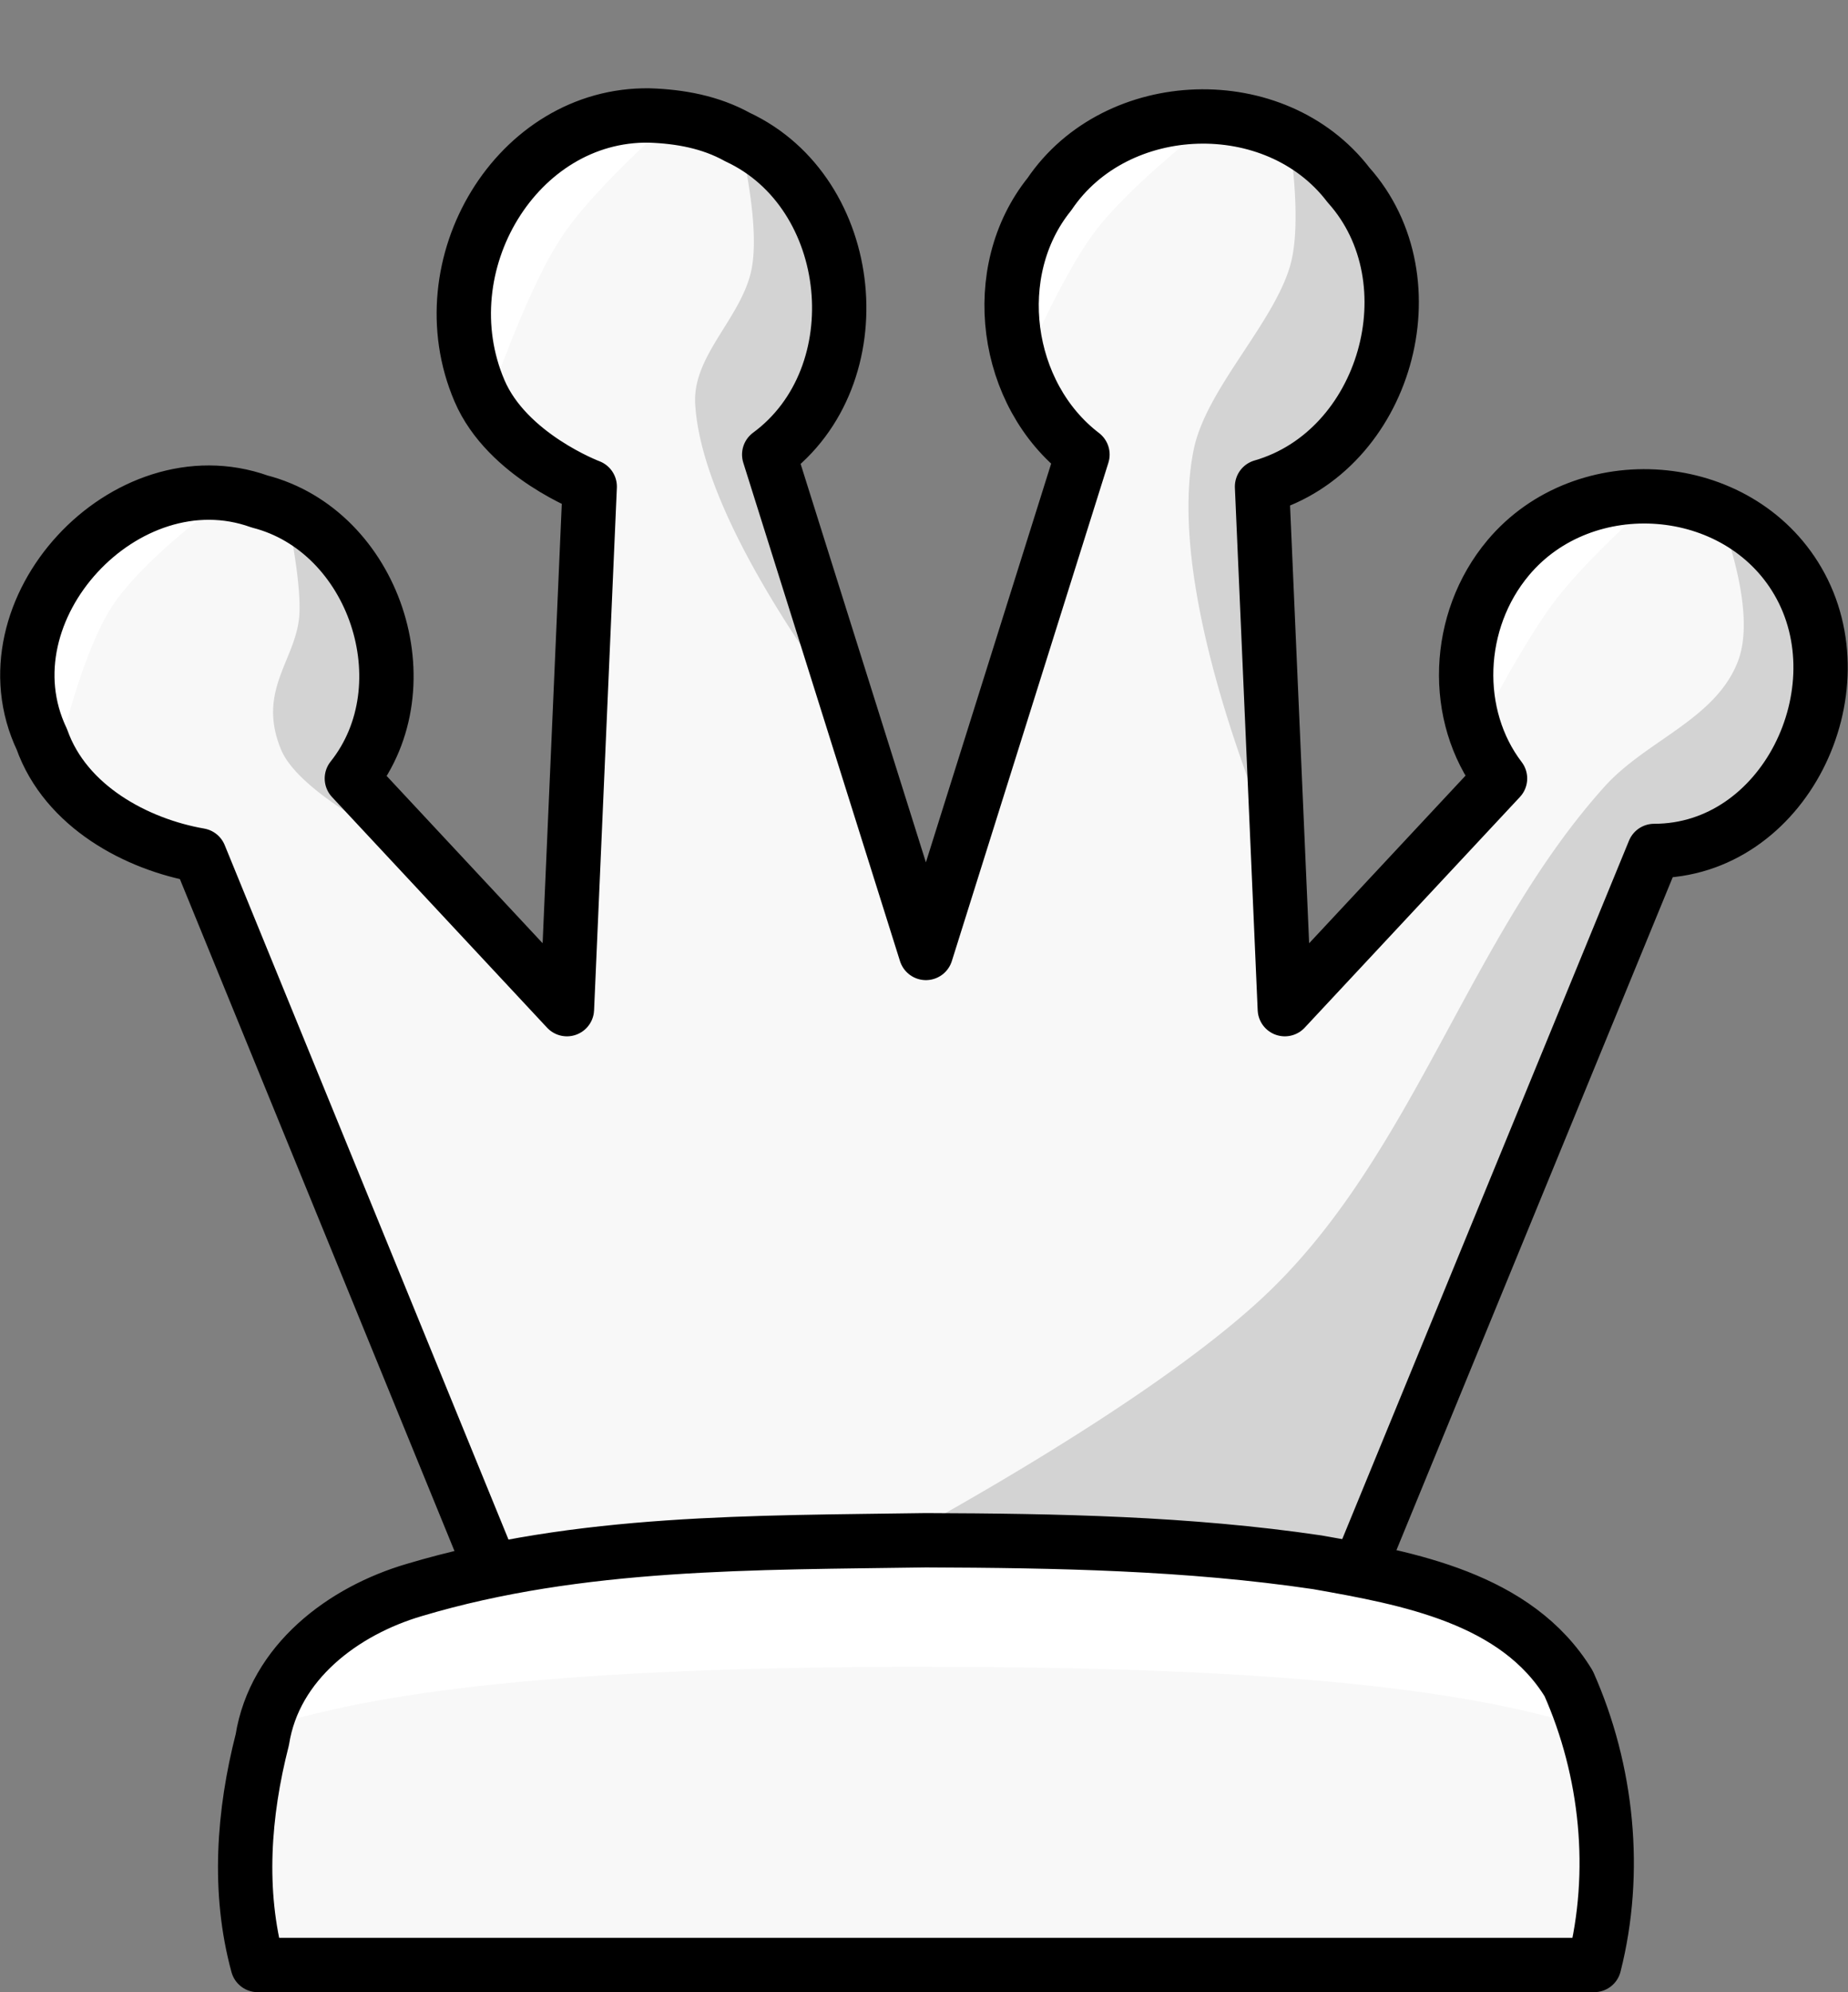 <svg xmlns="http://www.w3.org/2000/svg" viewBox="0 0 27.006 29.104"><rect x="0" y="0" width="27.006" height="29.104" fill="#808080" stroke="none"/><g style="stroke-width:.794;stroke-dasharray:none"><path d="m266.85 21.408 2.555-3.953c-1.86-.289-3.813 1.902-2.556 3.953zM273.16 16.135c.004-.01 2.74-4.2 2.74-4.2-1.983-.317-4.071 2.008-2.74 4.2zM280.973 15.608l2.874-3.686c-1.772-.205-3.581 1.647-2.874 3.686zM287.61 20.94l2.675-3.496c-1.576-.185-3.414 1.482-2.676 3.496z" style="display:inline;fill:#fff;fill-opacity:1;stroke:none;stroke-width:.794;stroke-miterlimit:4;stroke-dasharray:none;stroke-opacity:.91;stop-color:#000" transform="translate(-266.038 -10.22)"/><path d="m291.142 17.669-5.04 8.557-7.76 6.927 7.549.019 4.32-10.52c2.705-.155 3.38-3.867.931-4.983zM284.875 12.22l-1.621 2.241-.515 6.165 1.978 2.103-.236-5.4a2.782 2.782 0 0 0 .394-5.108zM276.853 12.244l-1.43 2 1.031 5.593 2.034.869-1.208-3.845c1.54-1.238 1.331-3.672-.427-4.617zM270.227 17.701l-.981 2.752 1.248 1.96 1.72.289-1.034-1.109a2.614 2.614 0 0 0-.953-3.892z" style="display:inline;fill:#d3d3d3;fill-opacity:1;stroke:none;stroke-width:.794;stroke-miterlimit:4;stroke-dasharray:none;stroke-opacity:.91;stop-color:#000" transform="translate(-266.038 -10.22)"/><path d="M283.846 11.922c-.657.516-1.341 1.103-1.741 1.598-.414.512-.862 1.47-1.132 2.088.17.487.473.922.884 1.253l-2.288 7.282-1.082-3.443c-.902-1.204-2.21-3.174-2.29-4.582-.04-.718.7-1.27.829-1.991.091-.515-.053-1.321-.177-1.885-.29-.155-.61-.26-.95-.304-.594.53-1.263 1.178-1.62 1.695-.428.619-.88 1.82-1.116 2.492.334.553.851.99 1.493 1.205l-.333 7.633-2.109-2.261c-.781-.384-1.847-.99-2.07-1.534-.361-.878.24-1.32.27-1.99.018-.407-.104-1.08-.186-1.474a2.591 2.591 0 0 0-.823-.25c-.642.478-1.345 1.066-1.699 1.58-.393.57-.698 1.698-.857 2.374a2.61 2.61 0 0 0 2.078 1.244l4.337 10.608 5.079-.107c1.16-.612 4.696-2.536 6.31-4.132 2.077-2.053 2.88-5.138 4.834-7.31.61-.678 1.622-.979 1.949-1.831.241-.63-.087-1.668-.294-2.212a2.595 2.595 0 0 0-.855-.225c-.547.492-1.114 1.037-1.463 1.475-.407.51-.902 1.423-1.215 2.027.085.23.202.448.35.648l-3.145 3.37-.098-2.242c-.59-1.406-1.592-4.144-1.235-5.926.175-.876 1.136-1.81 1.402-2.663.159-.51.069-1.384-.008-1.911a2.784 2.784 0 0 0-1.028-.299z" style="display:inline;fill:#f8f8f8;fill-opacity:1;stroke:none;stroke-width:.794;stroke-miterlimit:4;stroke-dasharray:none;stroke-opacity:.91;stop-color:#000" transform="translate(-266.038 -10.22)"/><path d="M275.528 11.907c-1.935-.03-3.269 2.185-2.483 4.022.405.948 1.611 1.4 1.611 1.4l-.333 7.634-3.143-3.37c1.083-1.357.329-3.617-1.35-4.047-1.952-.7-4.08 1.585-3.18 3.476.348.982 1.388 1.535 2.304 1.694l4.31 10.544 12.627-.089 4.32-10.519c1.9 0 3.032-2.344 2.1-3.942-.874-1.501-3.12-1.666-4.232-.342-.776.924-.82 2.308-.12 3.225l-3.145 3.37-.333-7.634c1.807-.521 2.516-3.009 1.263-4.407-1.066-1.393-3.39-1.316-4.37.135-.909 1.128-.662 2.93.483 3.804l-2.288 7.281-2.29-7.281c1.555-1.145 1.288-3.824-.464-4.639-.394-.219-.84-.3-1.287-.315z" style="display:inline;fill:none;stroke:#000;stroke-width:.794;stroke-linecap:round;stroke-linejoin:round;stroke-dasharray:none;stroke-opacity:1;stop-color:#000" transform="translate(-266.038 -10.22)"/><path d="M279.57 32.722c-7.194 0-9.168.91-9.653 2.739 6.435-.02 19.305 0 19.305 0-.485-1.83-2.46-2.74-9.653-2.74z" style="fill:#fff;fill-opacity:1;stroke:none;stroke-width:.794;stroke-linecap:butt;stroke-linejoin:miter;stroke-miterlimit:4;stroke-dasharray:none;stroke-opacity:1" transform="translate(-266.038 -10.22)"/><path d="M279.57 34.57c-4.833 0-7.817.296-9.653.89-.245.922-.467 2.15-.114 3.467h19.532c.353-1.318.131-2.545-.113-3.466-1.837-.595-4.82-.89-9.653-.89z" style="fill:#f8f8f8;fill-opacity:1;stroke:none;stroke-width:.794;stroke-linecap:butt;stroke-linejoin:miter;stroke-miterlimit:4;stroke-dasharray:none;stroke-opacity:1" transform="translate(-266.038 -10.22)"/><path d="M279.57 32.722c-2.5.038-5.059.004-7.476.726-1.04.305-2.043 1.055-2.223 2.189-.274 1.07-.361 2.214-.067 3.29h19.531c.344-1.354.193-2.838-.372-4.11-.762-1.25-2.344-1.538-3.674-1.773-1.892-.28-3.81-.315-5.72-.322z" style="fill:none;stroke:#000;stroke-width:.794;stroke-linecap:round;stroke-linejoin:round;stroke-dasharray:none;stroke-opacity:1" transform="translate(-266.038 -10.22)"/></g></svg>